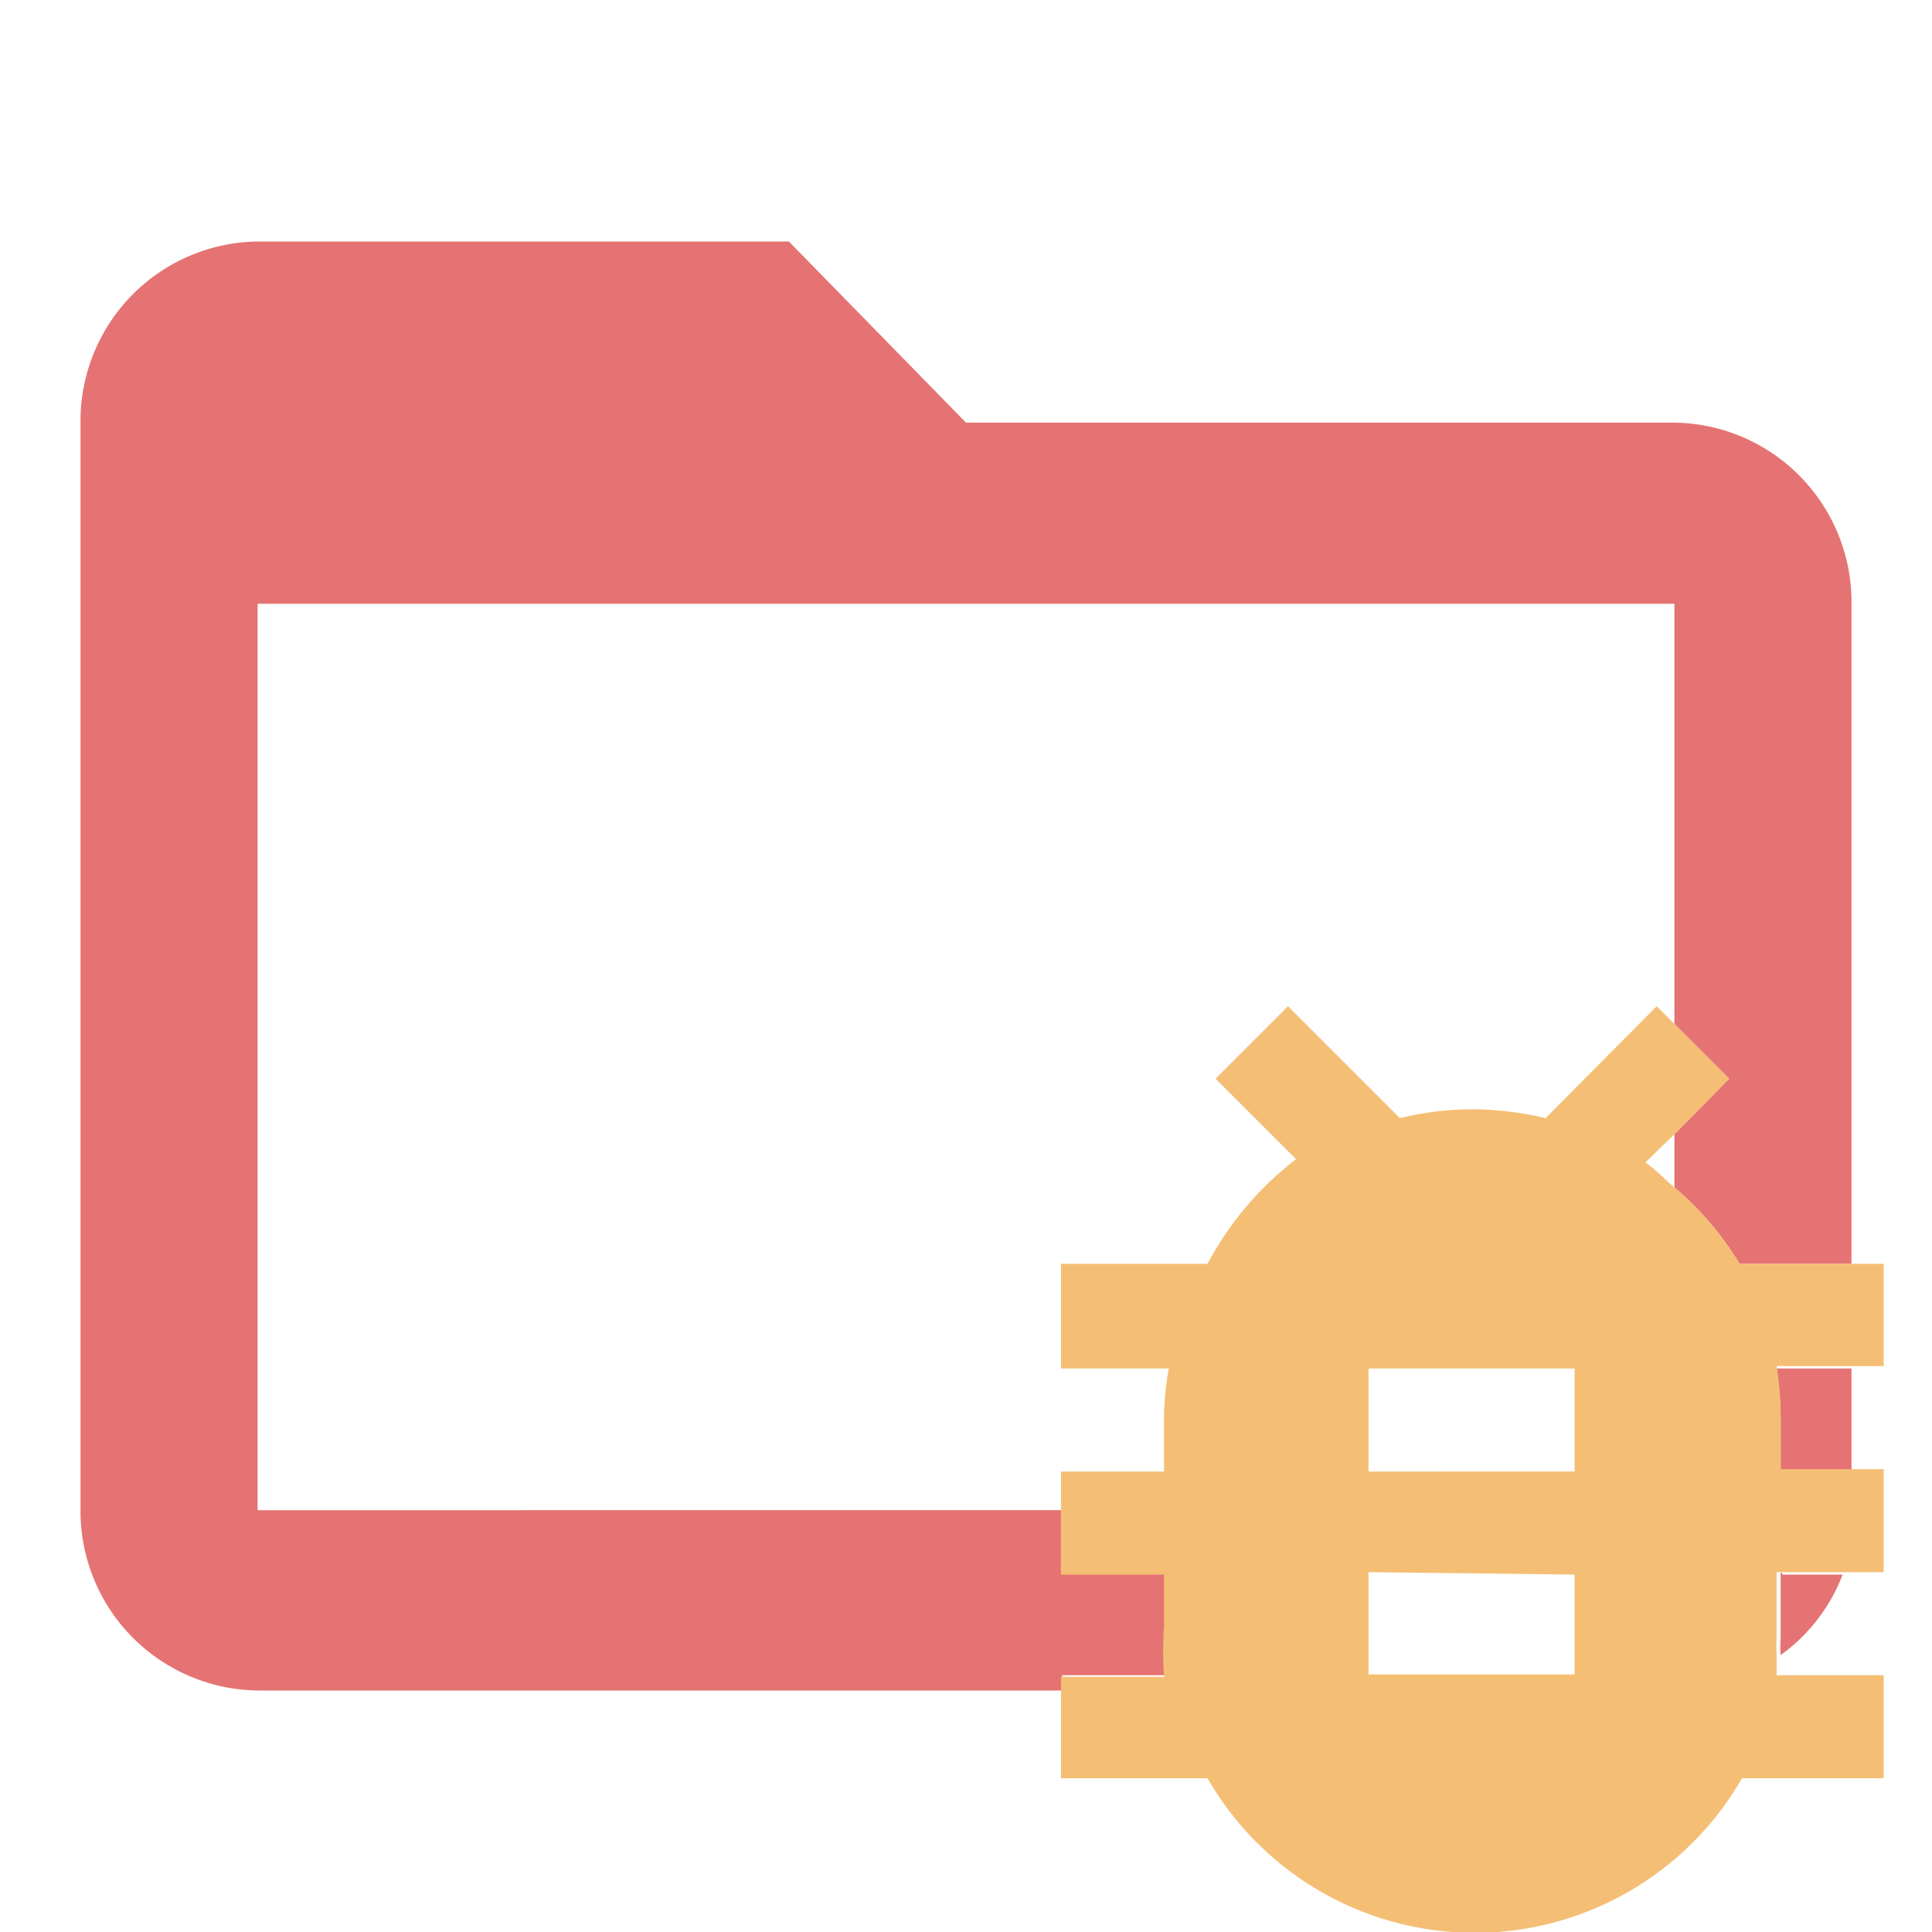 <svg id="Layer_1" data-name="Layer 1" xmlns="http://www.w3.org/2000/svg" viewBox="0 0 24 24"><defs><style>.cls-1{fill:none}.cls-2{fill:#E57373}.cls-3{fill:#f4bf75}</style></defs><title>folder_test_open</title><path class="cls-1" d="M17.01 16.97h2.56v1.28h-2.56zM3.2 7.5v11.25h10v-.5h1.28v-.64a3.39 3.39 0 0 1 .06-.64h-1.36V15.7H15a4 4 0 0 1 1.16-1.26l-1-1 .9-.9 1.39 1.39a3.82 3.82 0 0 1 .9-.11 4 4 0 0 1 .91.11l1.38-1.39.22.22V7.5zM20.44 14.44c.13.09.24.21.36.31v-.66z"/><path class="cls-2" d="M22.12 19.53V20.35a1.49 1.49 0 0 0 0 .21 2.2 2.2 0 0 0 .77-1h-.74zM22.07 17a4.48 4.48 0 0 1 .05.64v.64H23V17zM13.18 20.81h1.33a4.46 4.46 0 0 1 0-.63v-.64h-1.33v-.78H3.2V7.5h17.6v5.22l.68.68-.68.69v.66a3.89 3.89 0 0 1 .81.95H23V7.5a2.23 2.23 0 0 0-2.2-2.25H12L9.8 3H3.2A2.23 2.23 0 0 0 1 5.25v13.5A2.23 2.23 0 0 0 3.2 21h10v-.18z"/><path class="cls-3" d="M22.12 17.61a4.48 4.48 0 0 0-.05-.64h1.33V15.7h-1.79a3.89 3.89 0 0 0-.81-.95c-.12-.1-.23-.22-.36-.31l.36-.35.68-.69-.68-.68-.22-.22-1.38 1.39a4 4 0 0 0-.91-.11 3.82 3.82 0 0 0-.9.11L16 12.5l-.9.9 1 1a4 4 0 0 0-1.1 1.3h-1.82V17h1.34a3.39 3.39 0 0 0-.06.64v.64h-1.28v1.28h1.28v.64a4.46 4.46 0 0 0 0 .63h-1.28v1.26H15a3.83 3.83 0 0 0 6.64 0h1.76v-1.28h-1.33v-.25a1.49 1.49 0 0 1 0-.21V19.53h1.33v-1.28h-1.28zM17 17h2.56v1.28H17zm2.56 2.56v1.24H17v-1.27z"/></svg>